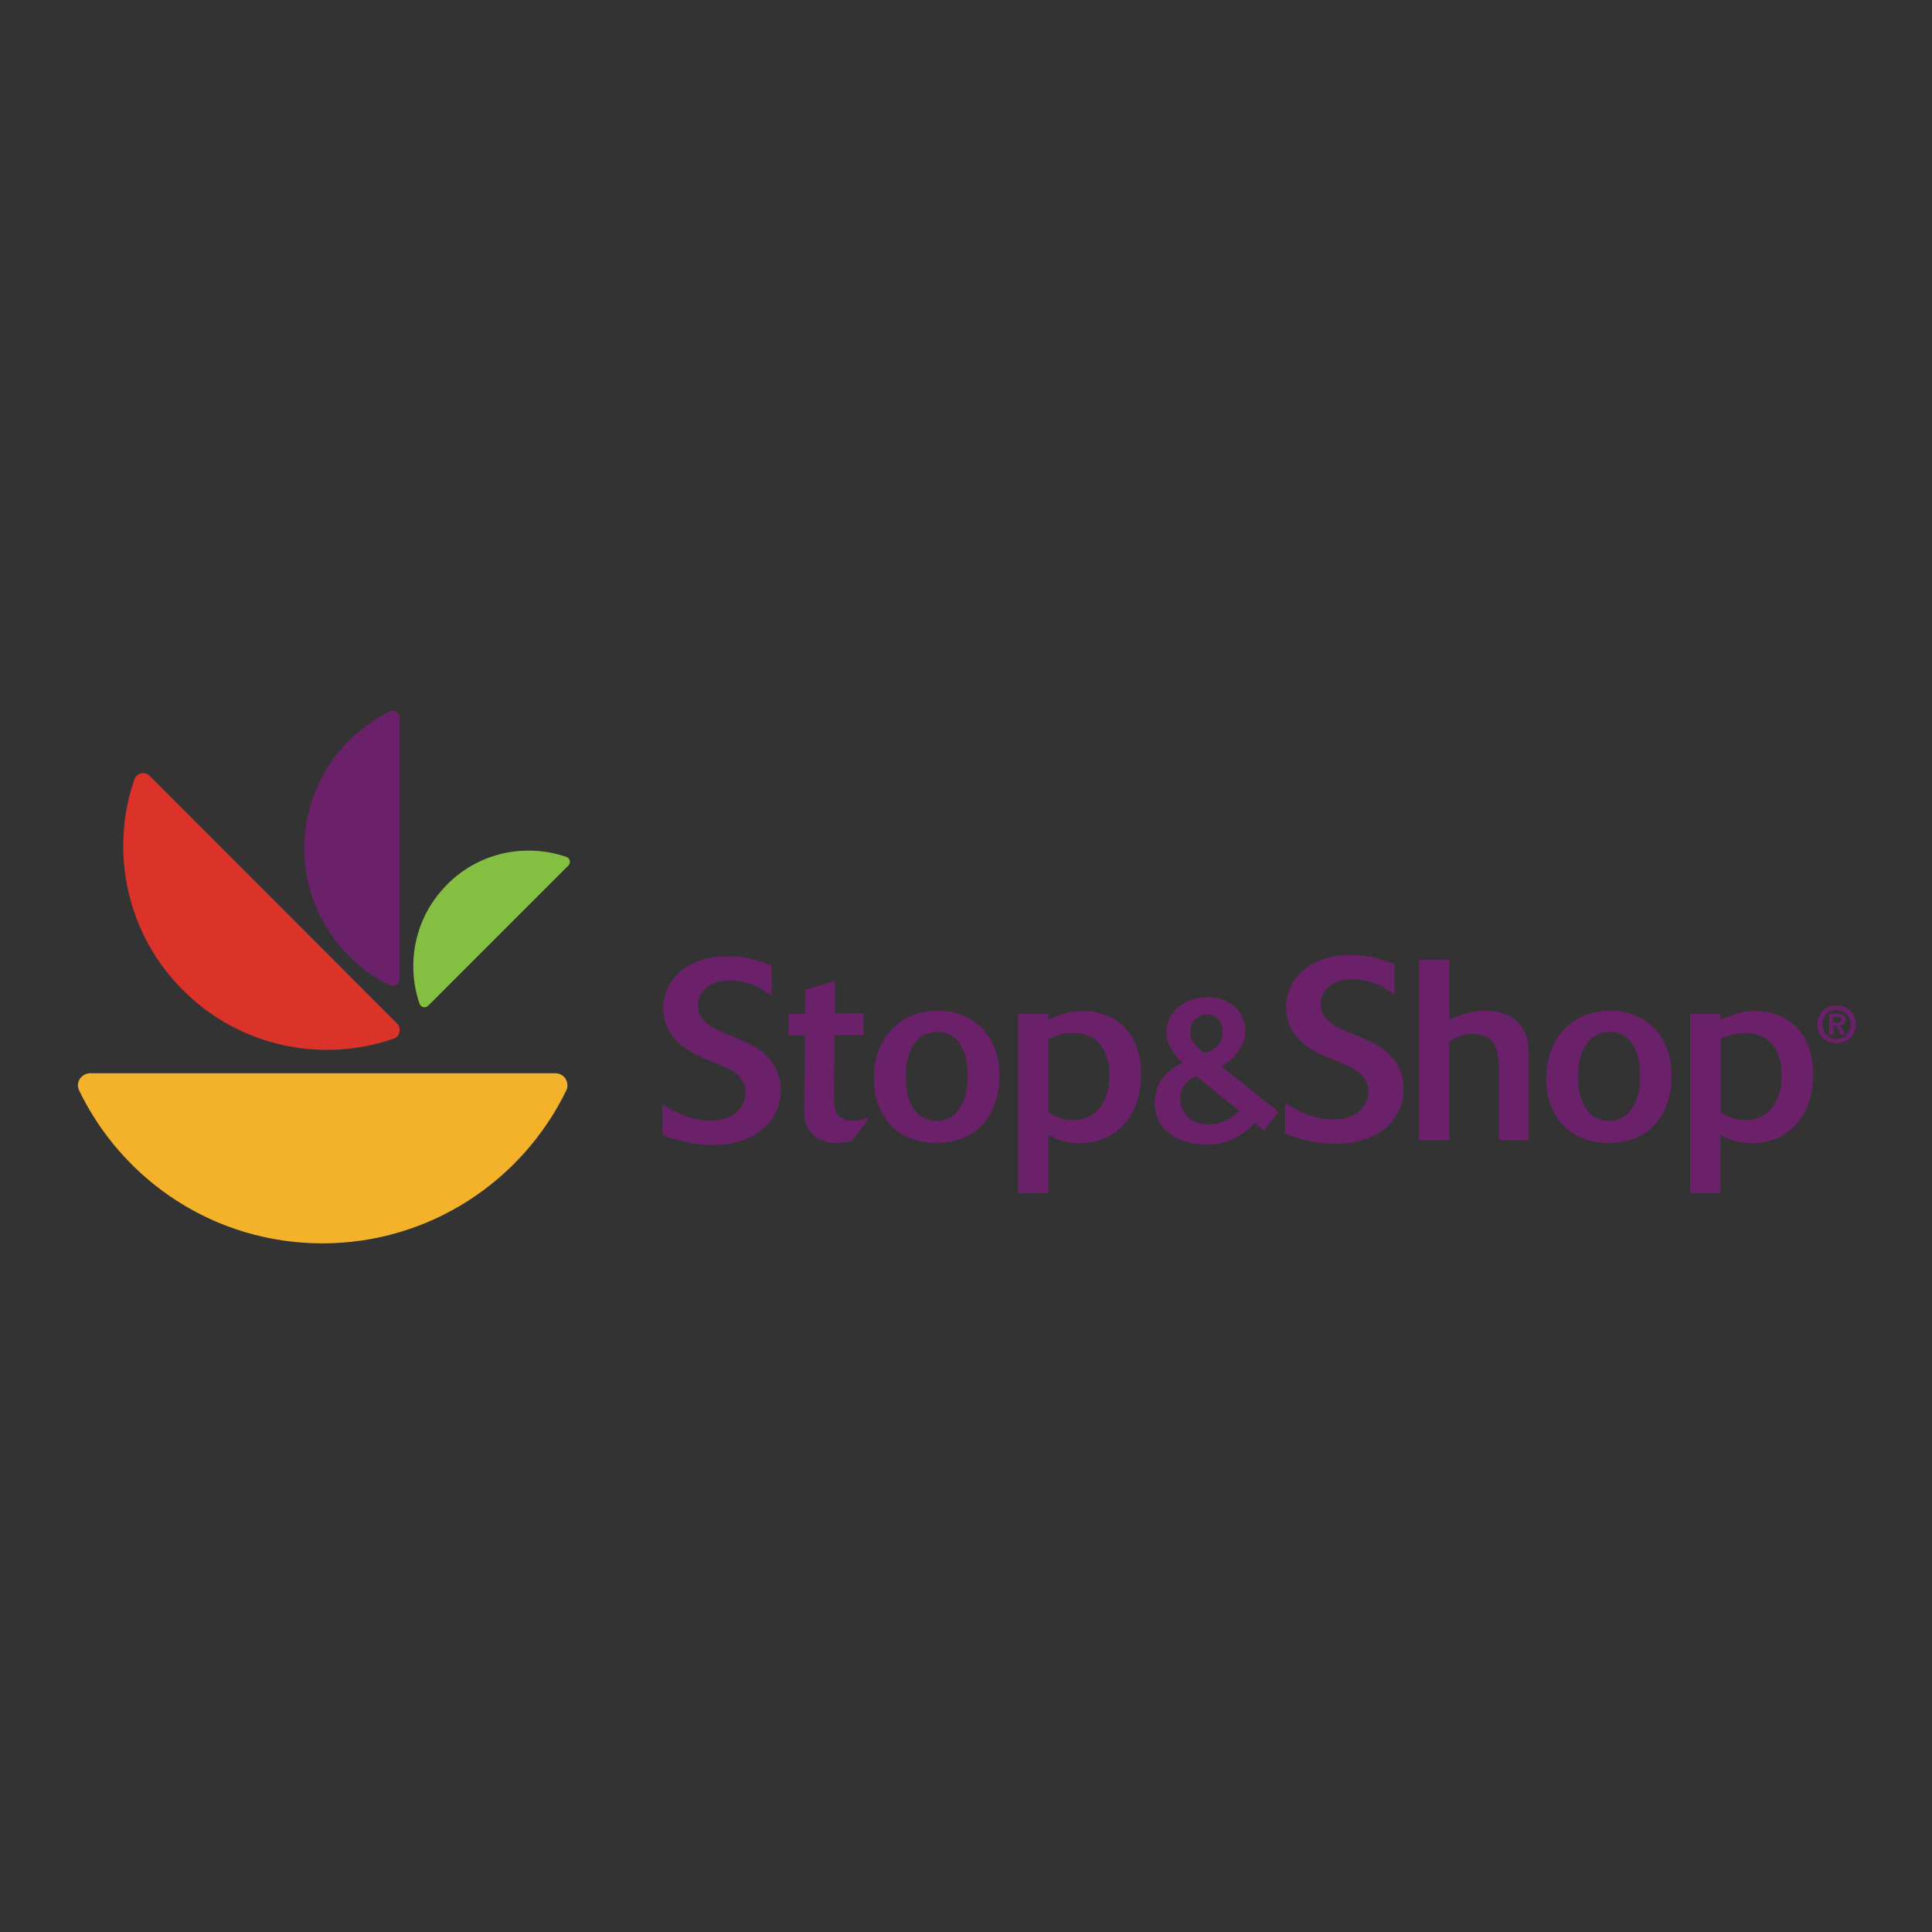 <?xml version="1.0" encoding="utf-8"?>
<!-- Generator: Adobe Illustrator 19.2.1, SVG Export Plug-In . SVG Version: 6.00 Build 0)  -->
<svg version="1.1" id="layer" xmlns="http://www.w3.org/2000/svg" xmlns:xlink="http://www.w3.org/1999/xlink" x="0px" y="0px"
	 viewBox="0 0 652 652" style="enable-background:new 0 0 652 652;" xml:space="preserve">
<rect x="0" y="0" width="652" height="652" fill="#333333" stroke="none"/>
<style type="text/css">
	.st0{fill:#6A216A;}
	.st1{fill:#FFFFFF;}
	.st2{fill:#F3B229;}
	.st3{fill:#DB322A;}
	.st4{fill:#84BF41;}
</style>
<g id="Page-1">
	<g>
		<path id="Fill-1" class="st0" d="M223.5,372.6c4.8,3.3,10.4,5.6,16.3,5.6c8.5,0,11.8-5.3,11.8-9.4c0-6-5.3-8.1-9.5-9.8l-3.9-1.6
			c-3.6-1.6-7.7-3.4-10.7-7c-1.5-1.8-3.7-5.2-3.7-10.1c0-9.1,7.6-17.6,21.6-17.6c7.7,0,13,2.3,15,3.2v10.2c-2-1.5-6.7-5.2-14.3-5.2
			c-7.7,0-10.6,4.6-10.6,8.4c0,5.5,5.5,7.9,10,9.7l4.3,1.8c3.5,1.6,7.5,3.4,10.3,7c1.9,2.3,3.4,5.9,3.4,10.1
			c0,10.3-8.6,18.5-22.9,18.5c-3.9,0-10-0.6-17.1-3.4V372.6"/>
		<path id="Fill-2" class="st0" d="M287.5,385.1c-1.2,0.3-2.8,0.6-5.1,0.6c-2.4,0-5.9-0.3-8.5-3.3c-2.6-2.9-2.6-5.9-2.5-9.7
			l0.2-23.3h-5.5l0-7.3h5.7v-8l10-3.1V342h9.6v7.3h-9.7l-0.2,18.6c0,4.6,0,6.5,1,8c0.8,1.1,2.4,2.3,5.3,2.3c1.9,0,3.9-0.5,5.7-1.1
			L287.5,385.1"/>
		<path id="Fill-3" class="st0" d="M316.1,348.3c-3.4,0.1-6.2,1.5-8.1,4.8c-1.9,3.1-2.3,6.7-2.3,10.3c0,3.4,0.4,7.3,2.4,10.4
			c2,3.1,5,4.5,8.1,4.5c7.1,0,10.4-7.2,10.4-15.2c0-7.8-2.9-14.9-10.3-14.9H316.1z M316,385.7c-14,0-21.1-9.7-21.1-21.9
			c0-12.7,8.1-22.7,21.6-22.7c12.3,0,20.8,8.6,20.8,22C337.3,375.6,330.1,385.7,316,385.7L316,385.7z"/>
		<path id="Fill-4" class="st0" d="M412.6,347.4c-0.3-3.4-2.8-5.3-5.8-5c-3.5,0.3-5.4,3.4-5.1,6.6c0.2,2.7,2.8,4.7,4.8,6.5
			C412.6,353.2,412.8,349.9,412.6,347.4z M403.7,363.2c-2.7,1-5.8,3.9-5.4,8.3c0.3,3.8,3.6,8.6,11,7.9c2.9-0.2,5.9-1.9,9.1-4.4
			L403.7,363.2z M426.6,381.5l-8.4-6.5c0,0,6.6,2.4,5.3,3.8c-1.3,1.4-2.5,2.7-5.2,4.4c-4,2.5-7.1,3-10.8,3
			c-9.8,0.2-17.1-4.6-17.8-12.9c-0.3-3.3,0.6-6.6,2.3-9.1c2.2-3,5-4.5,7-5.6c-1.3-1.3-4.9-4.8-5.3-9c-0.6-7,4.5-12.3,12.5-13
			c7.5-0.7,13.4,3.7,14,10.1c0.2,2.6-0.5,5.4-2,7.6c-2,2.9-3.6,4.3-6.1,5.5l19.3,15.4L426.6,381.5L426.6,381.5z"/>
		<path id="Fill-5" class="st0" d="M433.7,372.2c4.8,3.3,10.4,5.6,16.3,5.6c8.5,0,11.8-5.3,11.8-9.4c0-6-5.3-8.1-9.5-9.8l-3.9-1.6
			c-3.6-1.6-7.7-3.4-10.7-7c-1.6-1.8-3.7-5.2-3.7-10.1c0-9.1,7.6-17.6,21.6-17.6c7.7,0,13,2.3,15,3.2v10.2c-2-1.6-6.7-5.2-14.3-5.2
			c-7.7,0-10.6,4.6-10.6,8.4c0,5.5,5.5,7.9,10,9.7l4.3,1.8c3.5,1.6,7.5,3.4,10.3,7c1.9,2.3,3.4,5.9,3.4,10.1
			c0,10.3-8.6,18.5-22.9,18.5c-3.9,0-10-0.6-17.1-3.4V372.2"/>
		<path id="Fill-6" class="st0" d="M515.9,384.7h-10.1v-21.5c-0.1-6.7-0.1-10.1-2.9-12.5c-1.1-0.9-3-1.8-5.9-1.8
			c-2.8,0-5.1,0.7-7.9,2.6v33.2h-10.2v-60.8h10.2v26.3l-2.4-4.9c0,0,3.7-1.9,5.9-2.7c1.8-0.6,5.4-1.5,8.5-1.5
			c2.6,0,7.2,0.3,10.7,3.5c4,3.6,4,8,4.1,11.7V384.7"/>
		<path id="Fill-7" class="st0" d="M543,348.3c-3.4,0.1-6.2,1.5-8.1,4.8c-1.9,3.1-2.3,6.7-2.3,10.3c0,3.4,0.4,7.3,2.4,10.4
			c2,3.1,5,4.5,8.1,4.5c7.2,0,10.4-7.2,10.4-15.2c0-7.8-2.9-14.9-10.3-14.9H543z M542.9,385.7c-13.9,0-21.1-9.7-21.1-21.9
			c0-12.7,8.1-22.7,21.6-22.7c12.3,0,20.7,8.6,20.7,22C564.2,375.6,557,385.7,542.9,385.7L542.9,385.7z"/>
		<path id="Fill-8" class="st0" d="M580.7,375.4c1,0.7,3.9,2.6,8.3,2.6c8.3,0,12.3-6.8,12.3-15.2c0-4.4-1.2-7.8-2.9-10
			c-1.6-2.1-4.7-4.2-9.4-4.2c-2.9,0-5.8,0.8-8.3,2.1V375.4z M580.4,344.2c1.1-0.5,4.3-1.7,5.2-2c0.8-0.3,3.4-1,6.6-1
			c12.5,0,19.7,8.7,19.7,21.4c0,14-8.5,23.2-20.7,23.2c-5.1,0-8.4-1.6-10.6-2.8v19.7h-10.2v-60.5h10.2v7.1
			C580.7,349.3,579.3,344.7,580.4,344.2L580.4,344.2z"/>
		<path id="Fill-9" class="st0" d="M353.8,375.4c1,0.7,3.9,2.6,8.3,2.6c8.3,0,12.3-6.8,12.3-15.2c0-4.4-1.2-7.8-2.9-10
			c-1.6-2.1-4.7-4.2-9.4-4.2c-2.9,0-5.8,0.8-8.3,2.1V375.4z M353.5,344.2c1.1-0.5,4.3-1.7,5.2-2c0.8-0.3,3.4-1,6.7-1
			c12.5,0,19.7,8.7,19.7,21.4c0,14-8.5,23.2-20.7,23.2c-5.1,0-8.4-1.6-10.6-2.8v19.7h-10.2v-60.5h10.2v7.1
			C353.8,349.3,352.4,344.7,353.5,344.2L353.5,344.2z"/>
		<g id="Group-13">
			<g>
				<path id="Fill-10" class="st0" d="M618.7,345.1h1.3c0.8,0,1.4-0.1,1.4-1c0-0.8-0.8-0.9-1.5-0.9h-1.2V345.1z M617.3,342.1h2.7
					c1.8,0,2.8,0.6,2.8,2.1c0,1.3-0.8,1.8-1.9,1.9l1.9,3.1h-1.5l-1.7-3h-0.9v3h-1.4V342.1z M619.8,350.7c2.6,0,4.8-2.1,4.8-5
					c0-2.9-2.2-5-4.8-5c-2.7,0-4.8,2.1-4.8,5C615,348.6,617.1,350.7,619.8,350.7z M619.8,339.3c3.5,0,6.5,2.5,6.5,6.4
					c0,3.9-3.1,6.4-6.5,6.4s-6.5-2.5-6.5-6.4C613.2,341.8,616.3,339.3,619.8,339.3L619.8,339.3z"/>
			</g>
			<g>
				<path id="Fill-12" class="st1" d="M193.6,281.6C193.6,281.6,193.6,281.6,193.6,281.6c0.1,0,0.1,0,0.2,0.1
					C193.7,281.6,193.7,281.6,193.6,281.6z M128,233C128.1,233,128.1,232.9,128,233c0.1,0,0.1,0,0.1,0
					C128.1,232.9,128.1,232.9,128,233L128,233z"/>
			</g>
		</g>
		<path id="Fill-14" class="st2" d="M26.7,368c-0.2-0.5-0.4-1.1-0.4-1.7c0-2.3,1.9-4.1,4.1-4.1h0l157,0l0,0c2.3,0,4.1,1.8,4.1,4.1
			c0,0.6-0.1,1.2-0.4,1.7l0,0c-14.8,30.5-46.1,51.6-82.3,51.6S41.5,398.6,26.7,368"/>
		<path id="Fill-15" class="st3" d="M45.4,262.9c0.2-0.4,0.4-0.8,0.7-1.1c1.2-1.2,3.2-1.2,4.4,0l0,0l83.5,83.6l0,0
			c1.2,1.2,1.2,3.2,0,4.4c-0.3,0.3-0.7,0.5-1.1,0.7l0,0c-24.1,8.4-52,2.9-71.2-16.4C42.5,314.9,37,287,45.4,262.9"/>
		<path id="Fill-16" class="st0" d="M131.6,240.1c0.3-0.1,0.6-0.2,0.9-0.2c1.3,0,2.3,1,2.3,2.3h0l0,88.2l0,0c0,1.3-1,2.3-2.3,2.3
			c-0.3,0-0.6-0.1-0.9-0.2c-17.1-8.3-28.9-25.9-28.9-46.2C102.7,266,114.5,248.4,131.6,240.1"/>
		<path id="Fill-17" class="st4" d="M191.2,289.2c0.2,0.1,0.4,0.2,0.6,0.4c0.7,0.7,0.7,1.8,0,2.5h0l-47.3,47.3l0,0
			c-0.7,0.7-1.8,0.7-2.5,0c-0.2-0.2-0.3-0.4-0.4-0.6l0,0c-4.7-13.7-1.6-29.4,9.3-40.3C161.8,287.5,177.5,284.5,191.2,289.2"/>
	</g>
</g>
</svg>
